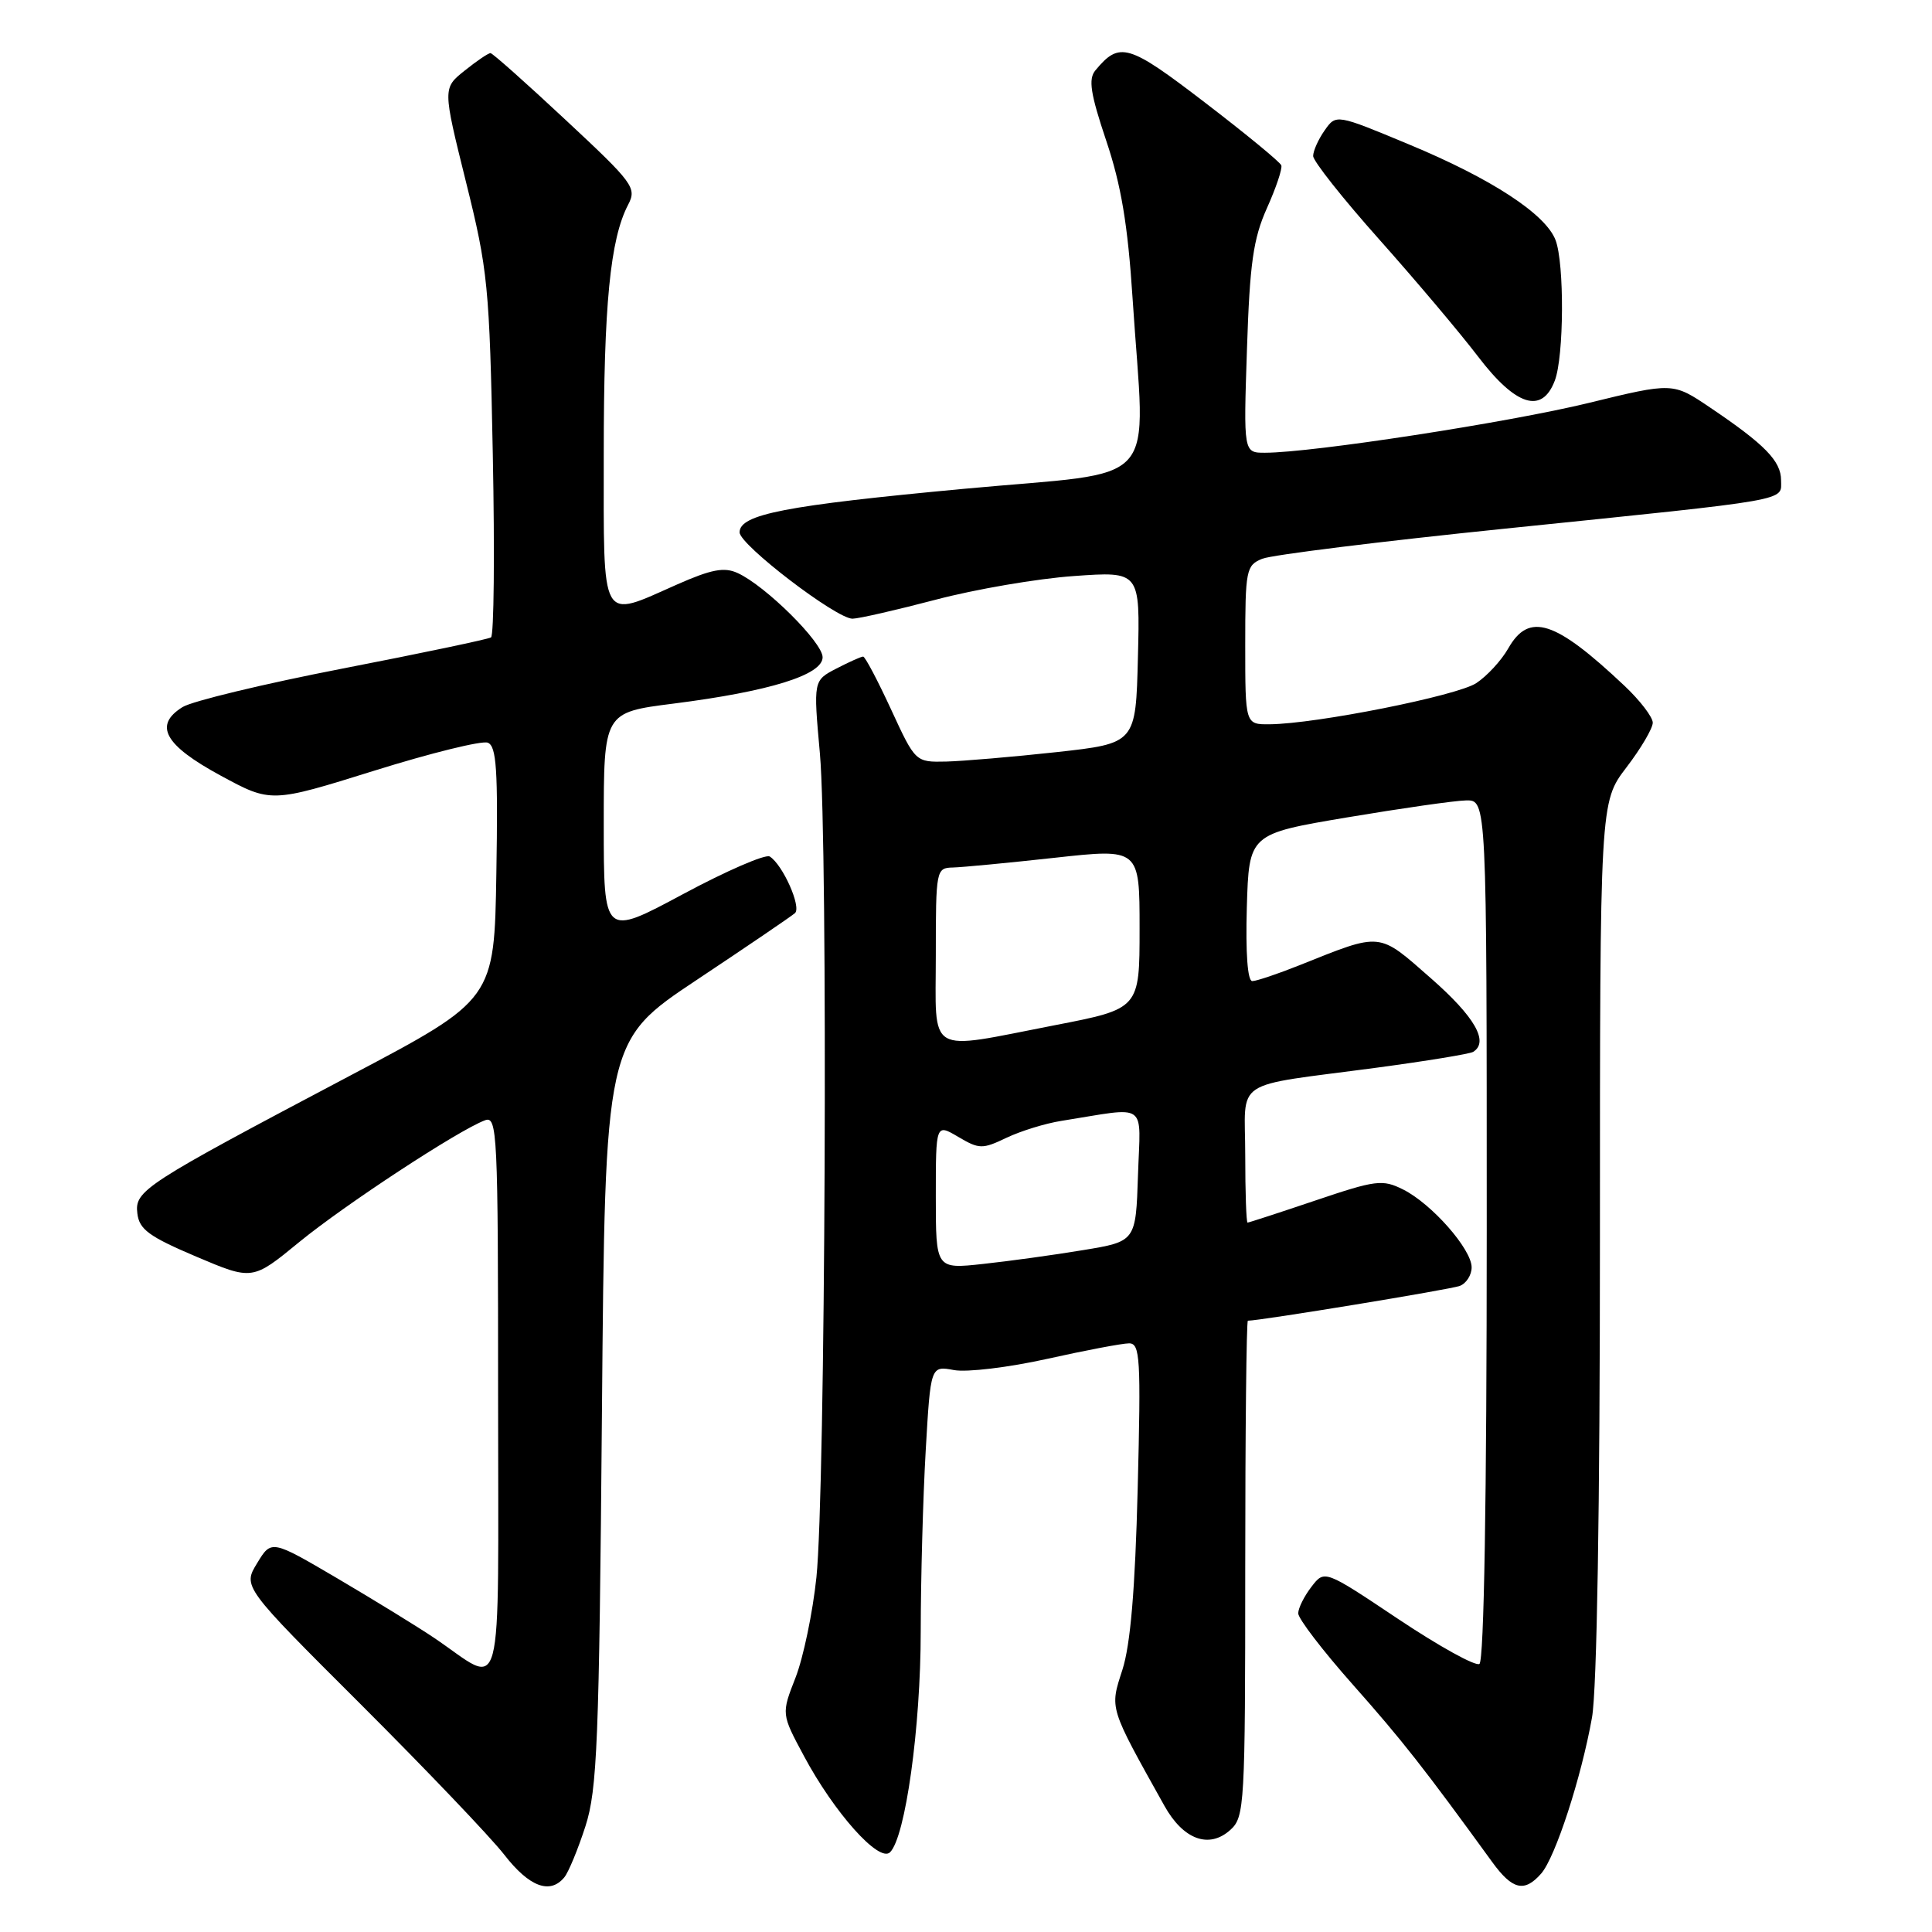 <?xml version="1.0" encoding="UTF-8" standalone="no"?>
<!DOCTYPE svg PUBLIC "-//W3C//DTD SVG 1.1//EN" "http://www.w3.org/Graphics/SVG/1.1/DTD/svg11.dtd" >
<svg xmlns="http://www.w3.org/2000/svg" xmlns:xlink="http://www.w3.org/1999/xlink" version="1.1" viewBox="0 0 256 256">
 <g >
 <path fill="currentColor"
d=" M 74.78 248.75 C 75.34 248.06 76.59 245.03 77.57 242.00 C 79.14 237.12 79.39 230.91 79.76 187.21 C 80.18 137.92 80.18 137.92 92.34 129.83 C 99.03 125.38 104.88 121.40 105.34 120.99 C 106.22 120.18 103.71 114.56 101.99 113.49 C 101.43 113.15 96.25 115.39 90.48 118.49 C 80.00 124.11 80.00 124.11 80.00 109.26 C 80.00 94.40 80.00 94.40 89.25 93.23 C 101.99 91.61 109.00 89.43 109.00 87.09 C 109.00 85.11 101.43 77.61 97.74 75.93 C 95.96 75.11 94.26 75.44 89.71 77.45 C 79.44 81.99 80.00 83.00 80.00 60.14 C 80.00 40.42 80.85 31.68 83.23 27.13 C 84.40 24.89 83.94 24.27 74.98 15.92 C 69.77 11.05 65.28 7.06 65.00 7.04 C 64.72 7.02 63.19 8.06 61.58 9.35 C 58.66 11.68 58.66 11.68 61.74 24.09 C 64.65 35.77 64.86 37.90 65.30 60.26 C 65.56 73.33 65.45 84.22 65.06 84.46 C 64.67 84.70 55.84 86.56 45.43 88.58 C 35.02 90.60 25.46 92.90 24.19 93.69 C 20.33 96.09 21.79 98.73 29.20 102.75 C 35.91 106.39 35.91 106.39 49.56 102.13 C 57.07 99.78 63.85 98.11 64.63 98.41 C 65.79 98.86 66.00 101.99 65.77 115.70 C 65.50 132.44 65.50 132.44 46.50 142.47 C 18.99 157.00 17.83 157.75 18.20 160.79 C 18.45 162.90 19.74 163.85 25.98 166.50 C 33.45 169.67 33.45 169.67 39.65 164.58 C 45.67 159.65 60.71 149.78 64.25 148.45 C 65.90 147.82 66.00 149.97 66.00 184.93 C 66.00 226.93 66.94 223.37 57.50 217.01 C 55.30 215.53 49.55 212.00 44.73 209.16 C 35.96 204.01 35.96 204.01 34.07 207.13 C 32.17 210.24 32.17 210.24 47.84 225.87 C 56.45 234.47 64.99 243.41 66.81 245.75 C 70.13 250.03 72.89 251.06 74.78 248.75 Z  M 204.22 248.25 C 206.10 246.09 209.54 235.51 210.95 227.57 C 211.60 223.87 212.00 199.84 212.00 163.96 C 212.00 106.29 212.00 106.29 215.50 101.70 C 217.43 99.18 219.00 96.51 219.00 95.76 C 219.00 95.02 217.31 92.81 215.25 90.87 C 206.04 82.18 202.60 81.08 199.85 85.92 C 198.94 87.52 197.03 89.59 195.61 90.52 C 193.05 92.20 174.43 95.91 168.25 95.97 C 165.00 96.00 165.00 96.00 165.00 85.48 C 165.00 75.51 165.12 74.91 167.25 74.04 C 168.49 73.53 183.00 71.73 199.50 70.04 C 237.89 66.10 236.00 66.43 236.00 63.63 C 236.00 61.09 233.84 58.88 226.58 53.99 C 221.66 50.67 221.66 50.67 210.47 53.40 C 199.93 55.97 173.91 59.98 167.64 59.99 C 164.77 60.00 164.77 60.00 165.23 46.25 C 165.60 34.91 166.06 31.64 167.87 27.59 C 169.08 24.90 169.94 22.34 169.78 21.91 C 169.63 21.48 165.07 17.73 159.65 13.58 C 149.49 5.79 148.35 5.46 145.14 9.33 C 144.19 10.48 144.49 12.41 146.58 18.64 C 148.56 24.52 149.44 29.78 150.07 39.50 C 151.74 65.22 154.33 62.29 127.74 64.77 C 104.04 66.98 98.00 68.15 98.00 70.54 C 98.00 72.19 110.84 82.01 112.97 81.98 C 113.81 81.97 118.78 80.83 124.00 79.46 C 129.22 78.08 137.45 76.67 142.28 76.33 C 151.07 75.70 151.07 75.70 150.78 87.10 C 150.50 98.50 150.50 98.50 140.00 99.66 C 134.22 100.29 127.65 100.85 125.40 100.91 C 121.30 101.00 121.30 101.00 118.07 94.00 C 116.29 90.15 114.63 87.00 114.37 87.00 C 114.11 87.00 112.52 87.71 110.84 88.58 C 107.77 90.17 107.77 90.17 108.64 99.83 C 109.73 112.06 109.37 197.65 108.18 209.00 C 107.69 213.68 106.44 219.66 105.41 222.30 C 103.53 227.10 103.53 227.10 106.52 232.67 C 110.54 240.19 116.48 246.84 117.93 245.44 C 119.97 243.45 122.00 228.91 122.00 216.16 C 122.01 209.20 122.30 198.43 122.66 192.23 C 123.31 180.97 123.31 180.97 126.40 181.54 C 128.11 181.86 133.66 181.19 138.74 180.06 C 143.82 178.93 148.71 178.00 149.61 178.00 C 151.07 178.00 151.19 179.93 150.75 197.25 C 150.41 210.66 149.79 217.95 148.72 221.27 C 147.04 226.47 146.92 226.08 154.29 239.28 C 156.80 243.78 160.22 245.02 163.04 242.46 C 164.91 240.77 165.00 239.19 165.00 207.85 C 165.00 189.78 165.16 175.00 165.35 175.00 C 166.98 175.00 192.21 170.86 193.43 170.39 C 194.29 170.06 195.00 168.95 195.00 167.93 C 195.00 165.52 189.69 159.49 185.91 157.61 C 183.19 156.25 182.32 156.36 174.30 159.07 C 169.53 160.68 165.48 162.00 165.31 162.00 C 165.14 162.00 165.00 157.99 165.00 153.08 C 165.00 142.70 162.93 144.08 182.45 141.47 C 189.02 140.59 194.75 139.65 195.20 139.38 C 197.33 138.06 195.43 134.74 189.63 129.65 C 182.56 123.44 183.17 123.51 172.21 127.89 C 169.31 129.05 166.48 130.00 165.93 130.00 C 165.31 130.00 165.04 126.27 165.21 120.25 C 165.50 110.50 165.50 110.50 178.50 108.31 C 185.65 107.11 192.74 106.09 194.25 106.06 C 197.00 106.00 197.00 106.00 197.00 162.94 C 197.00 198.48 196.64 220.11 196.03 220.48 C 195.50 220.81 190.67 218.13 185.29 214.54 C 175.51 208.00 175.51 208.00 173.78 210.25 C 172.82 211.49 172.03 213.07 172.02 213.77 C 172.01 214.47 175.28 218.74 179.30 223.27 C 185.78 230.58 188.66 234.24 197.74 246.75 C 200.41 250.42 202.00 250.79 204.22 248.25 Z  M 206.02 50.43 C 207.24 47.24 207.30 34.92 206.12 31.82 C 204.81 28.37 197.63 23.68 186.73 19.15 C 177.04 15.11 177.04 15.11 175.52 17.28 C 174.68 18.47 174.00 20.00 174.00 20.67 C 174.00 21.35 177.94 26.32 182.75 31.72 C 187.56 37.12 193.47 44.12 195.87 47.27 C 200.87 53.82 204.33 54.90 206.02 50.43 Z  M 124.00 158.52 C 124.00 148.89 124.00 148.89 126.97 150.64 C 129.75 152.28 130.17 152.29 133.37 150.76 C 135.26 149.86 138.53 148.85 140.65 148.52 C 152.30 146.67 151.11 145.83 150.79 155.70 C 150.50 164.50 150.50 164.50 143.50 165.65 C 139.65 166.29 133.69 167.11 130.25 167.48 C 124.00 168.16 124.00 168.16 124.00 158.52 Z  M 124.00 126.50 C 124.00 115.26 124.05 115.00 126.25 114.95 C 127.49 114.92 133.56 114.34 139.75 113.66 C 151.00 112.42 151.00 112.42 151.00 123.04 C 151.00 133.67 151.00 133.67 139.75 135.85 C 122.54 139.19 124.00 140.05 124.00 126.50 Z "/>
</g>
</svg>